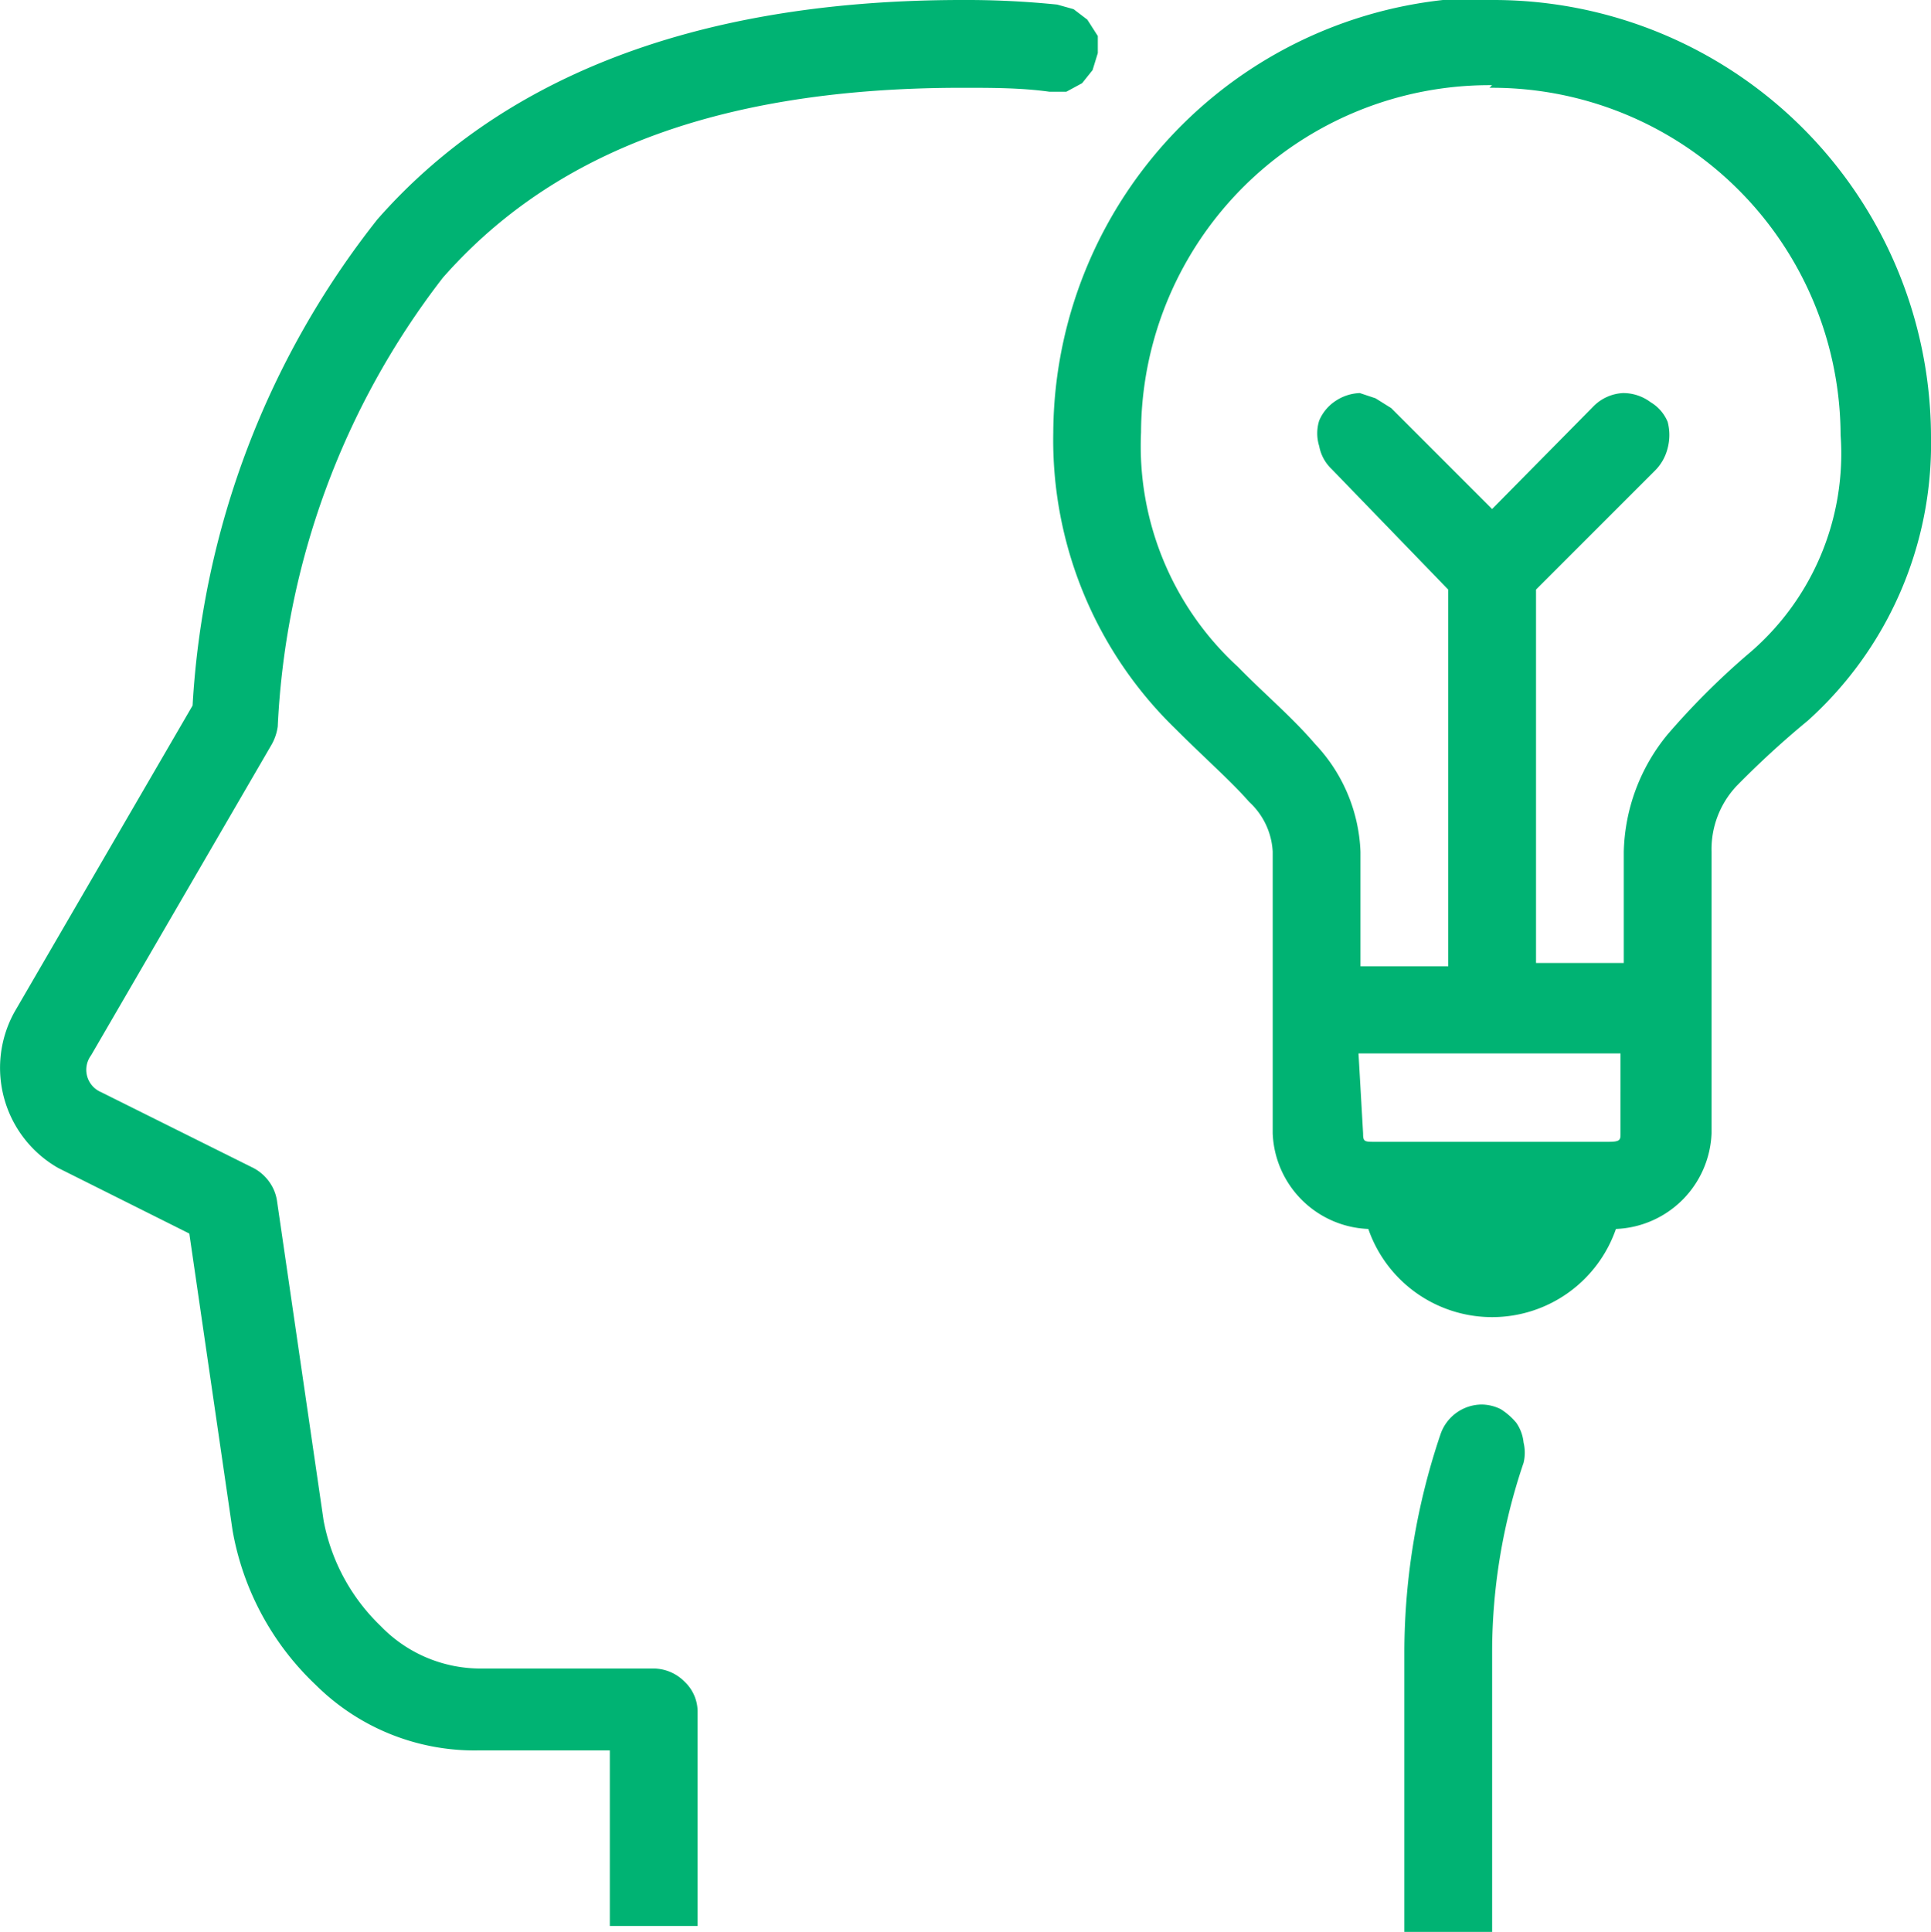 <svg xmlns="http://www.w3.org/2000/svg" viewBox="0 0 29.48 29.49"><defs><style>.cls-1{fill:#00b373;}</style></defs><title>Asset 1</title><g id="Layer_2" data-name="Layer 2"><g id="Layer_1-2" data-name="Layer 1"><path class="cls-1" d="M22.63,21.44a.67.67,0,0,0-.64.46,10.43,10.43,0,0,0-.55,3.3v4.29h1.34V25.2a9,9,0,0,1,.48-2.87.66.66,0,0,0,0-.31.64.64,0,0,0-.11-.3,1,1,0,0,0-.24-.21.67.67,0,0,0-.31-.07m-1.86-5.36h4V17.3c0,.1,0,.13-.19.13H21c-.17,0-.19,0-.19-.13Zm2-14.74a5.32,5.32,0,0,1,5.36,5.3A4,4,0,0,1,26.67,10a11.51,11.51,0,0,0-1.21,1.21A2.92,2.92,0,0,0,24.79,13v1.7H23.45V9l1.81-1.81a.73.73,0,0,0,.2-.35.79.79,0,0,0,0-.4.63.63,0,0,0-.26-.3A.7.7,0,0,0,24.78,6a.68.68,0,0,0-.46.21L22.78,7.77,21.24,6.23,21,6.08,20.76,6a.71.71,0,0,0-.37.12.67.67,0,0,0-.25.3.65.65,0,0,0,0,.39.64.64,0,0,0,.19.35L22.11,9v5.75H20.77V13a2.53,2.53,0,0,0-.69-1.64c-.36-.42-.78-.77-1.18-1.18a4.57,4.57,0,0,1-1.48-3.58,5.32,5.32,0,0,1,5.36-5.3m0-1.34a6.68,6.68,0,0,0-6.7,6.64,6.14,6.14,0,0,0,1.86,4.52c.45.45.86.81,1.13,1.12a1.11,1.11,0,0,1,.36.76V17.3a1.52,1.52,0,0,0,1.46,1.46,2,2,0,0,0,3.78,0,1.52,1.52,0,0,0,1.46-1.46V13a1.41,1.41,0,0,1,.38-1A14,14,0,0,1,27.6,11a5.68,5.68,0,0,0,1.88-4.33A6.68,6.68,0,0,0,22.78,0M14.69,0C10.44,0,7.57,1.29,5.76,3.35a13.16,13.16,0,0,0-2.82,7.42L.22,15.45h0a1.76,1.76,0,0,0,.67,2.38l0,0,2,1,.66,4.53h0a4.26,4.26,0,0,0,1.27,2.36,3.44,3.44,0,0,0,2.49,1h2v2.68h1.34V26.14a.63.63,0,0,0-.2-.47.67.67,0,0,0-.47-.2H7.31a2.12,2.12,0,0,1-1.5-.65,3,3,0,0,1-.87-1.61l-.71-4.87a.66.66,0,0,0-.12-.3.69.69,0,0,0-.24-.21L1.54,16.67a.37.37,0,0,1-.15-.56l2.76-4.75a.78.78,0,0,0,.09-.27A12.12,12.12,0,0,1,6.76,4.24c1.54-1.75,3.94-2.9,7.93-2.9.45,0,.9,0,1.33.06l.26,0,.24-.13.16-.2.08-.26,0-.26L16.6.3,16.39.14,16.14.07A13.68,13.68,0,0,0,14.69,0"/></g></g></svg>